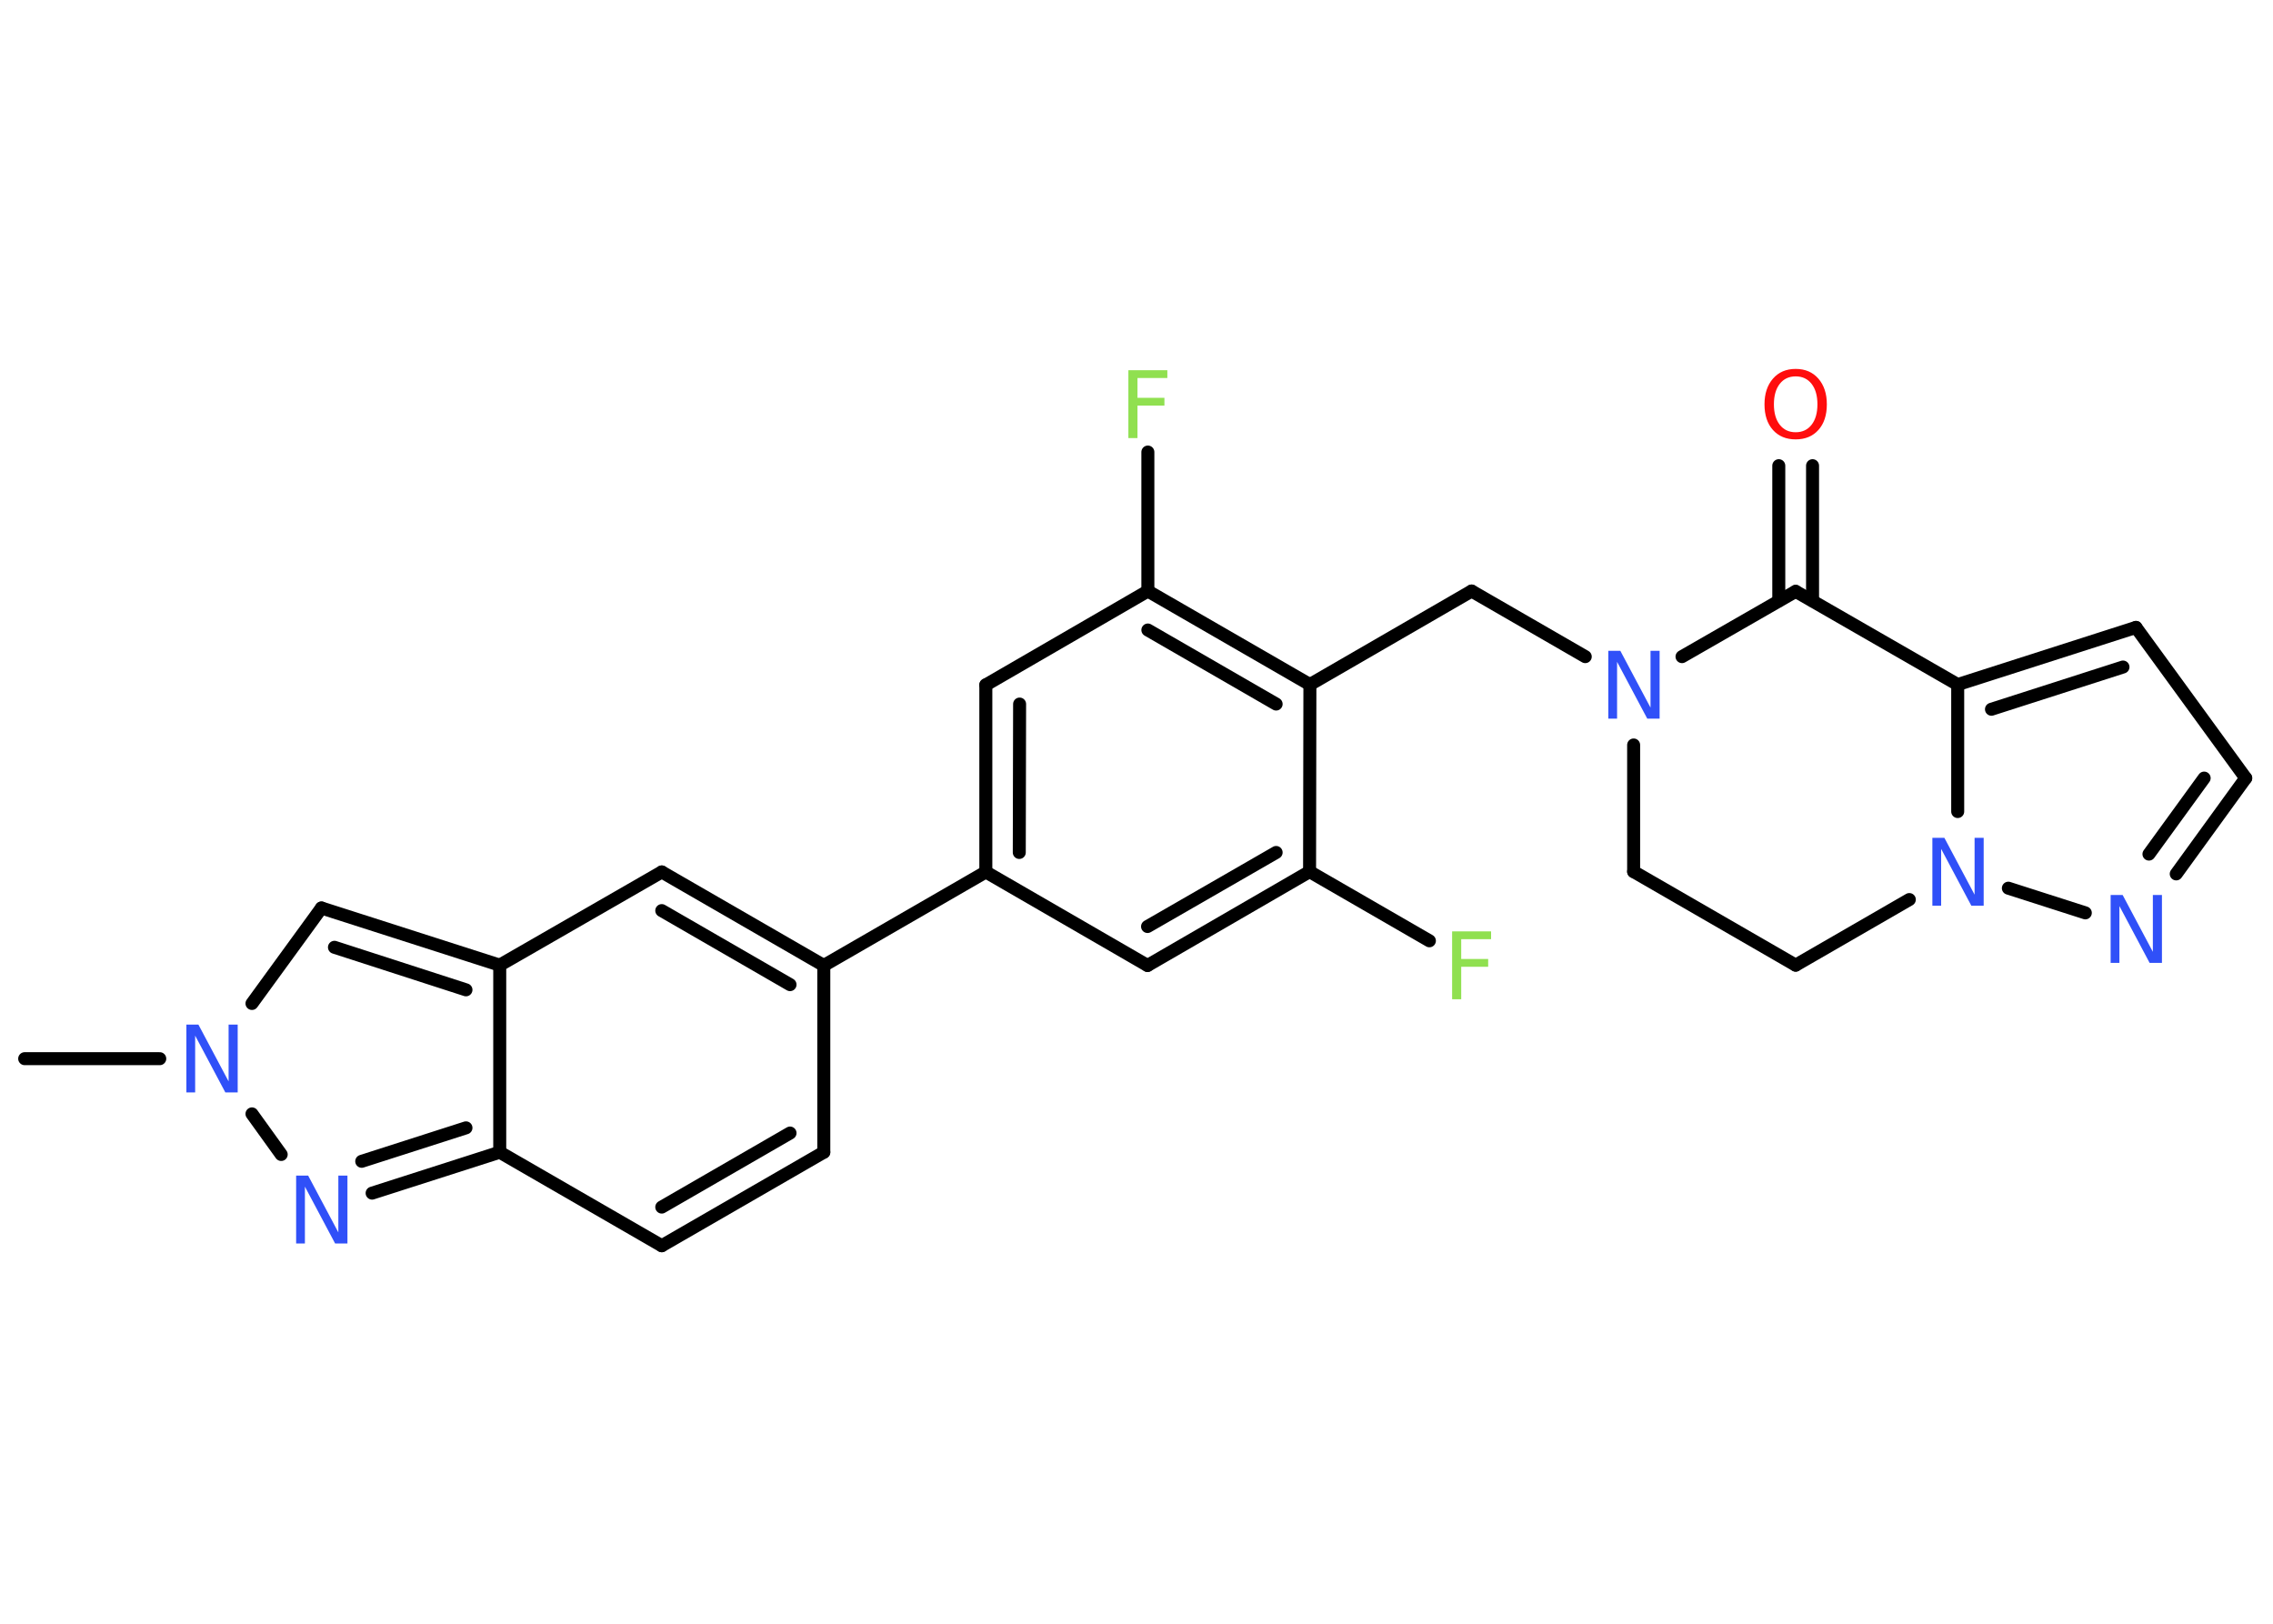 <?xml version='1.0' encoding='UTF-8'?>
<!DOCTYPE svg PUBLIC "-//W3C//DTD SVG 1.1//EN" "http://www.w3.org/Graphics/SVG/1.1/DTD/svg11.dtd">
<svg version='1.2' xmlns='http://www.w3.org/2000/svg' xmlns:xlink='http://www.w3.org/1999/xlink' width='70.0mm' height='50.0mm' viewBox='0 0 70.0 50.0'>
  <desc>Generated by the Chemistry Development Kit (http://github.com/cdk)</desc>
  <g stroke-linecap='round' stroke-linejoin='round' stroke='#000000' stroke-width='.4' fill='#3050F8'>
    <rect x='.0' y='.0' width='70.0' height='50.0' fill='#FFFFFF' stroke='none'/>
    <g id='mol1' class='mol'>
      <line id='mol1bnd1' class='bond' x1='.76' y1='32.6' x2='4.92' y2='32.6'/>
      <line id='mol1bnd2' class='bond' x1='7.76' y1='30.9' x2='9.9' y2='27.96'/>
      <g id='mol1bnd3' class='bond'>
        <line x1='15.39' y1='29.72' x2='9.9' y2='27.96'/>
        <line x1='14.35' y1='30.48' x2='10.3' y2='29.17'/>
      </g>
      <line id='mol1bnd4' class='bond' x1='15.39' y1='29.72' x2='20.38' y2='26.85'/>
      <g id='mol1bnd5' class='bond'>
        <line x1='25.37' y1='29.73' x2='20.38' y2='26.85'/>
        <line x1='24.33' y1='30.32' x2='20.38' y2='28.04'/>
      </g>
      <line id='mol1bnd6' class='bond' x1='25.37' y1='29.73' x2='30.36' y2='26.85'/>
      <g id='mol1bnd7' class='bond'>
        <line x1='30.36' y1='21.09' x2='30.36' y2='26.85'/>
        <line x1='31.4' y1='21.68' x2='31.39' y2='26.25'/>
      </g>
      <line id='mol1bnd8' class='bond' x1='30.36' y1='21.09' x2='35.35' y2='18.2'/>
      <line id='mol1bnd9' class='bond' x1='35.35' y1='18.2' x2='35.35' y2='13.92'/>
      <g id='mol1bnd10' class='bond'>
        <line x1='40.34' y1='21.08' x2='35.35' y2='18.2'/>
        <line x1='39.3' y1='21.68' x2='35.35' y2='19.4'/>
      </g>
      <line id='mol1bnd11' class='bond' x1='40.34' y1='21.08' x2='45.32' y2='18.2'/>
      <line id='mol1bnd12' class='bond' x1='45.32' y1='18.2' x2='48.82' y2='20.22'/>
      <line id='mol1bnd13' class='bond' x1='50.31' y1='22.94' x2='50.31' y2='26.84'/>
      <line id='mol1bnd14' class='bond' x1='50.31' y1='26.84' x2='55.3' y2='29.72'/>
      <line id='mol1bnd15' class='bond' x1='55.3' y1='29.72' x2='58.8' y2='27.7'/>
      <line id='mol1bnd16' class='bond' x1='61.85' y1='27.35' x2='64.22' y2='28.11'/>
      <g id='mol1bnd17' class='bond'>
        <line x1='67.02' y1='26.91' x2='69.16' y2='23.96'/>
        <line x1='66.18' y1='26.3' x2='67.88' y2='23.96'/>
      </g>
      <line id='mol1bnd18' class='bond' x1='69.16' y1='23.96' x2='65.78' y2='19.32'/>
      <g id='mol1bnd19' class='bond'>
        <line x1='65.78' y1='19.32' x2='60.29' y2='21.08'/>
        <line x1='65.38' y1='20.54' x2='61.33' y2='21.84'/>
      </g>
      <line id='mol1bnd20' class='bond' x1='60.29' y1='24.99' x2='60.29' y2='21.08'/>
      <line id='mol1bnd21' class='bond' x1='60.29' y1='21.08' x2='55.3' y2='18.21'/>
      <line id='mol1bnd22' class='bond' x1='51.8' y1='20.22' x2='55.3' y2='18.21'/>
      <g id='mol1bnd23' class='bond'>
        <line x1='54.78' y1='18.5' x2='54.78' y2='14.34'/>
        <line x1='55.82' y1='18.5' x2='55.82' y2='14.34'/>
      </g>
      <line id='mol1bnd24' class='bond' x1='40.34' y1='21.08' x2='40.33' y2='26.84'/>
      <line id='mol1bnd25' class='bond' x1='40.33' y1='26.84' x2='44.02' y2='28.97'/>
      <g id='mol1bnd26' class='bond'>
        <line x1='35.34' y1='29.73' x2='40.33' y2='26.84'/>
        <line x1='35.34' y1='28.53' x2='39.3' y2='26.25'/>
      </g>
      <line id='mol1bnd27' class='bond' x1='30.36' y1='26.85' x2='35.34' y2='29.73'/>
      <line id='mol1bnd28' class='bond' x1='25.37' y1='29.73' x2='25.37' y2='35.48'/>
      <g id='mol1bnd29' class='bond'>
        <line x1='20.38' y1='38.36' x2='25.37' y2='35.48'/>
        <line x1='20.38' y1='37.17' x2='24.33' y2='34.89'/>
      </g>
      <line id='mol1bnd30' class='bond' x1='20.38' y1='38.36' x2='15.39' y2='35.48'/>
      <line id='mol1bnd31' class='bond' x1='15.39' y1='29.72' x2='15.39' y2='35.48'/>
      <g id='mol1bnd32' class='bond'>
        <line x1='11.46' y1='36.74' x2='15.39' y2='35.48'/>
        <line x1='11.14' y1='35.76' x2='14.35' y2='34.73'/>
      </g>
      <line id='mol1bnd33' class='bond' x1='7.76' y1='34.3' x2='8.66' y2='35.55'/>
      <path id='mol1atm2' class='atom' d='M5.73 31.55h.38l.93 1.75v-1.75h.28v2.09h-.38l-.93 -1.75v1.75h-.27v-2.09z' stroke='none'/>
      <path id='mol1atm10' class='atom' d='M34.75 11.4h1.2v.24h-.92v.61h.83v.24h-.83v1.0h-.28v-2.09z' stroke='none' fill='#90E050'/>
      <path id='mol1atm13' class='atom' d='M49.52 20.04h.38l.93 1.75v-1.75h.28v2.09h-.38l-.93 -1.75v1.75h-.27v-2.09z' stroke='none'/>
      <path id='mol1atm16' class='atom' d='M59.5 25.8h.38l.93 1.75v-1.75h.28v2.09h-.38l-.93 -1.75v1.75h-.27v-2.09z' stroke='none'/>
      <path id='mol1atm17' class='atom' d='M64.99 27.56h.38l.93 1.75v-1.75h.28v2.09h-.38l-.93 -1.75v1.75h-.27v-2.09z' stroke='none'/>
      <path id='mol1atm22' class='atom' d='M55.3 11.59q-.31 .0 -.49 .23q-.18 .23 -.18 .63q.0 .4 .18 .63q.18 .23 .49 .23q.31 .0 .49 -.23q.18 -.23 .18 -.63q.0 -.4 -.18 -.63q-.18 -.23 -.49 -.23zM55.3 11.36q.44 .0 .7 .3q.26 .3 .26 .79q.0 .5 -.26 .79q-.26 .29 -.7 .29q-.44 .0 -.7 -.29q-.26 -.29 -.26 -.79q.0 -.49 .26 -.79q.26 -.3 .7 -.3z' stroke='none' fill='#FF0D0D'/>
      <path id='mol1atm24' class='atom' d='M44.72 28.68h1.2v.24h-.92v.61h.83v.24h-.83v1.0h-.28v-2.09z' stroke='none' fill='#90E050'/>
      <path id='mol1atm29' class='atom' d='M9.11 36.2h.38l.93 1.75v-1.75h.28v2.09h-.38l-.93 -1.75v1.75h-.27v-2.09z' stroke='none'/>
    </g>
  </g>
</svg>
